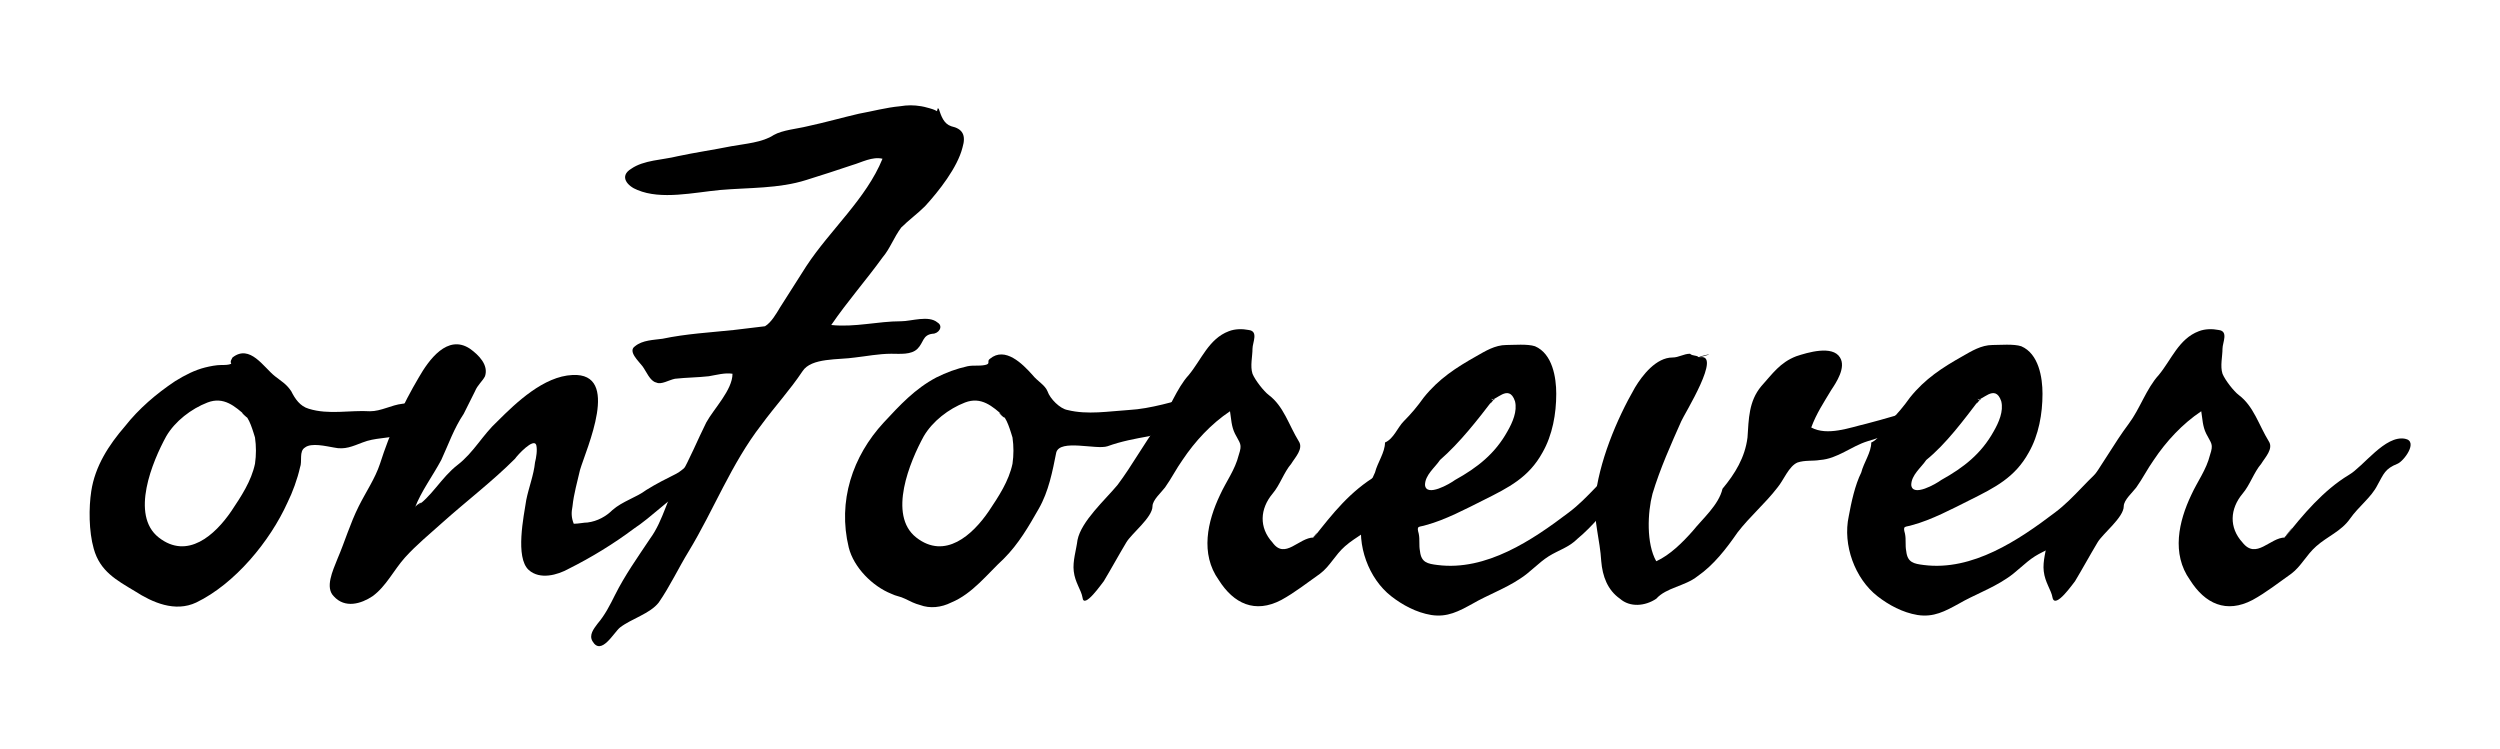 <?xml version="1.0" encoding="utf-8"?>
<!-- Generator: Adobe Illustrator 16.0.0, SVG Export Plug-In . SVG Version: 6.00 Build 0)  -->
<!DOCTYPE svg PUBLIC "-//W3C//DTD SVG 1.1//EN" "http://www.w3.org/Graphics/SVG/1.1/DTD/svg11.dtd">
<svg version="1.1" id="Layer_1" xmlns="http://www.w3.org/2000/svg" xmlns:xlink="http://www.w3.org/1999/xlink" x="0px" y="0px"
	 width="200px" height="59.9px" viewBox="0 0 200 59.9" style="enable-background:new 0 0 200 59.9;" xml:space="preserve">
<g>
	<path d="M35.1,31.7c0.8,0.2,0.6,0.8,0.2,1.4c-0.3,0.5-0.5,0.6-1.1,0.7c-0.8,0.1-1.5,0.7-2.2,1c-1,0.3-2,0.2-3,0.6
		c-0.8,0.3-1.4,0.6-2.3,0.4c-0.6-0.1-1.8-0.4-2.3,0c-0.5,0.3-0.2,1.1-0.4,1.6c-0.2,0.9-0.6,2-1,2.8c-1.4,3.1-4.2,6.5-7.3,8
		c-1.7,0.8-3.5,0-4.9-0.9c-1.5-0.9-2.8-1.6-3.3-3.4c-0.4-1.4-0.4-3.3-0.2-4.6c0.3-2,1.4-3.7,2.7-5.2c1.1-1.4,2.5-2.6,4-3.6
		c0.8-0.5,1.6-0.9,2.4-1.1c0.4-0.1,0.9-0.2,1.3-0.2c0.3,0,0.6,0,0.8-0.1c-0.1-0.2,0-0.3,0.1-0.5c1.4-1.1,2.5,0.8,3.4,1.5
		c0.5,0.4,0.9,0.6,1.3,1.2c0.3,0.6,0.7,1.2,1.4,1.4c1.6,0.5,3.3,0.1,4.9,0.2c0.9,0,1.7-0.5,2.6-0.6C33.2,32.2,34.2,31.9,35.1,31.7
		C35,31.8,35,31.7,35.1,31.7C36,31.9,34.8,31.8,35.1,31.7z M19.7,33.3c-0.9-0.8-1.8-1.6-3.1-1.1c-1.3,0.5-2.6,1.5-3.3,2.7
		c-1.1,2-2.9,6.3-0.6,8.1c2.3,1.8,4.5-0.2,5.8-2.1c0.8-1.2,1.6-2.4,1.9-3.8c0.1-0.7,0.1-1.4,0-2.1c-0.1-0.3-0.5-1.8-0.9-1.8
		C19.6,33.2,19.9,33.6,19.7,33.3C18.8,32.5,20,33.7,19.7,33.3z"/>
	<path d="M33.2,40.6c1.3-0.8,2.1-2.4,3.4-3.4c1.3-1,2-2.4,3.2-3.5c1.5-1.5,3.7-3.6,6-3.7c3.9-0.2,1.1,5.9,0.6,7.6
		c-0.2,0.9-0.5,1.9-0.6,2.9c-0.1,0.5-0.1,0.9,0.1,1.4c0.4,0,0.8-0.1,1.1-0.1c0.8-0.1,1.5-0.5,2-1c0.8-0.7,1.9-1,2.7-1.6
		c0.8-0.5,1.6-0.9,2.4-1.3c0.6-0.3,1.3-1.2,2-1.3c0.5-0.1,0.6,0.7,0.4,1.1C56,38.2,55.6,38.6,55,39c-1.6,1-2.8,2.3-4.3,3.3
		c-1.6,1.2-3.4,2.3-5.2,3.2c-0.9,0.5-2.3,0.9-3.2,0.1c-1.1-1-0.4-4.3-0.2-5.6c0.2-1,0.6-2,0.7-3c0.1-0.4,0.2-1,0.1-1.4
		c-0.2-0.6-1.5,0.8-1.7,1.1c-1.8,1.8-3.9,3.4-5.8,5.1c-1,0.9-2.1,1.8-3,2.8c-0.9,1-1.5,2.3-2.6,3.1c-0.9,0.6-2.2,1-3.1,0
		C26,47,26.6,45.7,27,44.7c0.6-1.4,1-2.8,1.7-4.2c0.6-1.2,1.3-2.2,1.7-3.4c0.8-2.5,1.8-4.7,3.1-6.9c0.8-1.4,2.3-3.5,4.1-2.3
		c0.7,0.5,1.5,1.3,1.2,2.2c-0.2,0.4-0.6,0.7-0.8,1.2c-0.3,0.6-0.6,1.2-0.9,1.8c-0.8,1.2-1.2,2.4-1.8,3.7
		C34.6,38.1,33.7,39.3,33.2,40.6C33.4,40.5,33.3,40.4,33.2,40.6C34.3,39.9,33.3,40.3,33.2,40.6z"/>
	<path d="M75.1,8.7c0.2,0.6,0.4,1.2,1,1.4c0.9,0.2,1.2,0.7,0.9,1.7c-0.4,1.6-1.9,3.5-3,4.7c-0.6,0.6-1.3,1.1-1.9,1.7
		c-0.6,0.8-0.9,1.7-1.5,2.4c-1.3,1.8-2.8,3.5-4.1,5.4c1.9,0.2,3.7-0.3,5.6-0.3c0.8,0,2.2-0.5,2.9,0.1c0.5,0.3,0.1,0.9-0.4,0.9
		c-0.8,0.1-0.7,0.7-1.2,1.2c-0.5,0.5-1.4,0.4-2.1,0.4c-1,0-2,0.2-2.9,0.3c-1.3,0.2-3.5,0-4.2,1.1c-1,1.5-2.2,2.8-3.3,4.3
		c-2.4,3.1-3.8,6.8-5.8,10.1c-0.8,1.3-1.5,2.8-2.4,4.1c-0.7,0.9-2.2,1.3-3.1,2c-0.5,0.4-1.5,2.3-2.2,1.1c-0.3-0.5,0.1-1,0.4-1.4
		c0.6-0.7,1-1.5,1.4-2.3c0.8-1.6,1.8-3,2.8-4.5c1.1-1.5,1.4-3.4,2.4-5c0.8-1.4,1.4-2.9,2.1-4.3c0.6-1.1,2.1-2.6,2.1-3.9
		c-0.6-0.1-1.3,0.1-1.9,0.2c-0.9,0.1-1.8,0.1-2.7,0.2c-0.5,0.1-1.1,0.5-1.5,0.3c-0.5-0.1-0.8-0.9-1.1-1.3c-0.3-0.4-1.2-1.2-0.6-1.6
		c0.6-0.5,1.5-0.5,2.2-0.6c1.9-0.4,3.8-0.5,5.7-0.7c0.8-0.1,1.7-0.2,2.5-0.3c0.5-0.3,0.9-1,1.2-1.5c0.7-1.1,1.4-2.2,2.1-3.3
		c1.9-2.9,4.8-5.4,6.1-8.6c-0.8-0.2-1.7,0.3-2.4,0.5c-1.2,0.4-2.4,0.8-3.7,1.2c-2.2,0.7-4.6,0.6-6.9,0.8c-2.1,0.2-4.7,0.8-6.6,0
		c-0.8-0.3-1.5-1.1-0.5-1.7c1-0.7,2.5-0.7,3.7-1c1.4-0.3,2.8-0.5,4.3-0.8c1.1-0.2,2.5-0.3,3.4-0.9c0.7-0.4,1.9-0.5,2.7-0.7
		c1.4-0.3,2.8-0.7,4.1-1c1.1-0.2,2.2-0.5,3.3-0.6c0.6-0.1,1.1-0.1,1.7,0c0.1,0,1.3,0.3,1.2,0.4C75.1,8.8,74.9,8.6,75.1,8.7
		C75.3,9.4,74.8,8.6,75.1,8.7z"/>
	<path d="M95.6,31.7c1,0.2,0.5,0.8,0.3,1.4c-0.3,0.7-0.9,0.6-1.6,0.8c-0.9,0.3-1.5,0.8-2.4,1c-1.1,0.2-2.2,0.4-3.3,0.8
		c-0.9,0.3-3.8-0.6-4.1,0.5c-0.3,1.5-0.6,3.1-1.4,4.5c-0.8,1.4-1.6,2.8-2.8,4c-1.3,1.2-2.5,2.8-4.2,3.5c-0.8,0.4-1.7,0.5-2.5,0.2
		c-0.4-0.1-0.8-0.3-1.2-0.5c-0.4-0.2-0.7-0.2-1.1-0.4c-1.5-0.6-3-2.1-3.4-3.7c-0.9-3.7,0.3-7.3,2.8-10c1.3-1.4,2.5-2.7,4.2-3.6
		c0.8-0.4,1.6-0.7,2.5-0.9c0.5-0.1,0.9,0,1.4-0.1c0.5-0.1,0.1-0.3,0.4-0.5c1.2-1,2.6,0.4,3.4,1.3c0.4,0.5,1,0.8,1.2,1.3
		c0.2,0.6,1,1.4,1.6,1.5c1.6,0.4,3.3,0.1,4.9,0C92.1,32.7,93.9,32.1,95.6,31.7L95.6,31.7C95.5,31.8,95.5,31.7,95.6,31.7
		C96.3,31.8,95.3,31.8,95.6,31.7z M80.3,33.3c-0.9-0.8-1.8-1.6-3.1-1.1c-1.3,0.5-2.6,1.5-3.3,2.7c-1.1,2-2.9,6.3-0.6,8.1
		c2.3,1.8,4.5-0.2,5.8-2.1c0.8-1.2,1.6-2.4,1.9-3.8c0.1-0.7,0.1-1.4,0-2.1c-0.1-0.3-0.5-1.8-0.9-1.8C80.1,33.2,80.5,33.6,80.3,33.3
		C79.4,32.5,80.5,33.7,80.3,33.3z"/>
	<path d="M105.1,43c1.5-1.9,2.9-3.7,5.1-5c1.2-0.7,2.9-3.2,4.5-2.9c1.1,0.2-0.1,1.8-0.6,2c-1,0.4-1.1,0.8-1.6,1.7
		c-0.6,1-1.5,1.7-2.2,2.7c-0.7,1-1.8,1.4-2.7,2.2c-0.8,0.7-1.2,1.6-2,2.2c-1,0.7-2,1.5-3.1,2.1c-2.1,1.1-3.8,0.3-5-1.6
		c-1.5-2.1-0.9-4.7,0.1-6.8c0.5-1.1,1.2-2,1.5-3.2c0.3-0.9,0.1-0.9-0.3-1.7c-0.3-0.6-0.3-1.2-0.4-1.8c-1.5,1-2.8,2.4-3.8,3.9
		c-0.5,0.7-0.9,1.5-1.4,2.2c-0.3,0.4-1,1-1,1.5c0,0.9-1.7,2.2-2.1,2.9c-0.6,1-1.2,2.1-1.8,3.1c-0.1,0.1-1.6,2.3-1.7,1.3
		c-0.1-0.6-0.6-1.2-0.7-2.1c-0.1-0.8,0.2-1.7,0.3-2.5c0.3-1.5,2.2-3.2,3.2-4.4c1.2-1.6,2.1-3.3,3.3-4.9c0.9-1.2,1.4-2.8,2.4-3.9
		c1-1.2,1.6-2.9,3.2-3.5c0.5-0.2,1.1-0.2,1.6-0.1c0.8,0.1,0.3,1,0.3,1.5c0,0.6-0.2,1.4,0,2c0.2,0.5,0.9,1.4,1.3,1.7
		c1.2,0.9,1.6,2.4,2.4,3.7c0.4,0.6-0.3,1.3-0.6,1.8c-0.6,0.7-0.9,1.7-1.5,2.4c-1,1.2-1.1,2.7,0,3.9C102.8,44.8,103.9,43,105.1,43
		C105.2,42.8,105,43,105.1,43C105.7,42.2,105,43,105.1,43z"/>
	<path d="M110.8,35.4c0.7-0.3,1-1.2,1.5-1.7c0.6-0.6,1.1-1.2,1.6-1.9c1.2-1.5,2.6-2.4,4.2-3.3c0.7-0.4,1.5-0.9,2.4-0.9
		c0.6,0,1.7-0.1,2.3,0.1c1.4,0.6,1.7,2.5,1.7,3.8c0,1.6-0.3,3.3-1.1,4.7c-1.1,2-2.7,2.8-4.7,3.8c-1.4,0.7-3.1,1.6-4.6,2
		c-0.6,0.2-0.8,0-0.6,0.7c0.1,0.5,0,0.9,0.1,1.4c0.1,0.9,0.6,1,1.4,1.1c3.9,0.5,7.6-2,10.5-4.2c1.6-1.2,2.7-2.8,4.3-4
		c0.5-0.3,1.3-1,1.9-0.6c1,0.7-0.1,1.9-0.7,2.4c-1.1,0.9-2.1,1.5-3,2.5c-0.6,0.7-1.2,1.3-1.8,1.8c-0.7,0.7-1.5,0.9-2.3,1.4
		c-0.8,0.5-1.5,1.3-2.3,1.8c-1.2,0.8-2.6,1.3-3.8,2c-1.1,0.6-2,1.1-3.3,0.9c-1.2-0.2-2.3-0.8-3.2-1.5c-1.8-1.4-2.8-4.1-2.3-6.4
		c0.2-1.1,0.5-2.5,1-3.5C110.2,37,110.8,36.2,110.8,35.4C111.3,35.1,110.8,35.4,110.8,35.4z M119.5,31.9c-1.3,1.7-2.7,3.5-4.3,4.9
		c-0.4,0.6-1.2,1.2-1.2,2c0.1,1,2-0.1,2.4-0.4c1.8-1,3.2-2.1,4.2-3.9c0.4-0.7,0.8-1.6,0.6-2.4c-0.5-1.5-1.6,0.1-1.9-0.2
		C119.4,32.1,119.7,31.9,119.5,31.9C118.8,32.8,119.7,31.8,119.5,31.9z"/>
	<path d="M135.9,28.6c2-0.5-1.2,4.6-1.4,5.1c-0.8,1.8-1.7,3.8-2.3,5.8c-0.4,1.5-0.5,4,0.3,5.4c1.1-0.5,2.1-1.5,2.9-2.4
		c0.8-1,2.1-2.1,2.4-3.4c1-1.2,1.8-2.5,2-4.1c0.1-1.5,0.1-2.9,1.1-4.1c0.9-1,1.5-1.9,2.8-2.4c0.9-0.3,2.9-0.9,3.5,0.1
		c0.5,0.8-0.3,2-0.7,2.6c-0.6,1-1.2,1.9-1.6,3c1.3,0.7,3.1,0,4.4-0.3c1.5-0.4,3-0.8,4.5-1.4c0.4-0.2,1.3-0.6,1.5,0
		c0.2,0.7-0.4,0.9-0.9,1.1c-1.7,0.6-3.3,1.2-5,1.7c-1.3,0.4-2.4,1.4-3.8,1.5c-0.6,0.1-1.2,0-1.8,0.2c-0.7,0.3-1.1,1.4-1.6,2
		c-1,1.3-2.2,2.3-3.2,3.6c-0.9,1.3-1.9,2.6-3.2,3.5c-1,0.8-2.5,0.9-3.3,1.8c-0.9,0.6-2.1,0.7-2.9,0c-1-0.7-1.4-1.8-1.5-3
		c-0.1-1.7-0.6-3.2-0.5-4.9c0.3-3,1.7-6.4,3.2-9c0.6-1,1.7-2.4,3-2.4c0.5,0,0.9-0.3,1.4-0.3C135.4,28.5,135.8,28.4,135.9,28.6
		C136.2,28.6,135.8,28.5,135.9,28.6C137.8,28.1,135.8,28.5,135.9,28.6z"/>
	<path d="M149.7,35.4c0.7-0.3,1-1.2,1.5-1.7c0.6-0.6,1.1-1.2,1.6-1.9c1.2-1.5,2.6-2.4,4.2-3.3c0.7-0.4,1.5-0.9,2.4-0.9
		c0.6,0,1.7-0.1,2.3,0.1c1.4,0.6,1.7,2.5,1.7,3.8c0,1.6-0.3,3.3-1.1,4.7c-1.1,2-2.7,2.8-4.7,3.8c-1.4,0.7-3.1,1.6-4.6,2
		c-0.6,0.2-0.8,0-0.6,0.7c0.1,0.5,0,0.9,0.1,1.4c0.1,0.9,0.6,1,1.4,1.1c3.9,0.5,7.6-2,10.5-4.2c1.6-1.2,2.7-2.8,4.3-4
		c0.5-0.3,1.3-1,1.9-0.6c1,0.7-0.1,1.9-0.7,2.4c-1.1,0.9-2.1,1.5-3,2.5c-0.6,0.7-1.2,1.3-1.8,1.8c-0.7,0.7-1.5,0.9-2.3,1.4
		c-0.8,0.5-1.5,1.3-2.3,1.8c-1.2,0.8-2.6,1.3-3.8,2c-1.1,0.6-2,1.1-3.3,0.9c-1.2-0.2-2.3-0.8-3.2-1.5c-1.8-1.4-2.8-4.1-2.3-6.4
		c0.2-1.1,0.5-2.5,1-3.5C149.1,37,149.7,36.2,149.7,35.4C150.2,35.1,149.7,35.4,149.7,35.4z M158.4,31.9c-1.3,1.7-2.7,3.6-4.3,4.9
		c-0.4,0.6-1.2,1.2-1.2,2c0.1,1,2-0.1,2.4-0.4c1.8-1,3.2-2.1,4.2-3.9c0.4-0.7,0.8-1.6,0.6-2.4c-0.5-1.5-1.6,0.1-1.9-0.2
		C158.3,32.1,158.6,31.9,158.4,31.9C157.7,32.8,158.6,31.8,158.4,31.9z"/>
	<path d="M182.8,43c1.4-1.8,3.1-3.8,5.1-5c1.2-0.7,2.9-3.2,4.5-2.9c1.1,0.2-0.1,1.8-0.6,2c-1,0.4-1.1,0.8-1.6,1.7
		c-0.5,1-1.5,1.7-2.2,2.7c-0.7,1-1.8,1.4-2.7,2.2c-0.8,0.7-1.2,1.6-2,2.2c-1,0.7-2,1.5-3.1,2.1c-2.1,1.1-3.8,0.3-5-1.6
		c-1.5-2.1-0.9-4.7,0.1-6.8c0.5-1.1,1.2-2,1.5-3.2c0.3-0.9,0.1-0.9-0.3-1.7c-0.3-0.6-0.3-1.2-0.4-1.8c-1.5,1-2.8,2.4-3.8,3.9
		c-0.5,0.7-0.9,1.5-1.4,2.2c-0.3,0.4-1,1-1,1.5c0,0.9-1.7,2.2-2.1,2.9c-0.6,1-1.2,2.1-1.8,3.1c-0.1,0.1-1.6,2.3-1.8,1.3
		c-0.1-0.6-0.6-1.2-0.7-2.1c-0.1-0.8,0.2-1.7,0.3-2.5c0.3-1.5,2.2-3.2,3.2-4.4c1.2-1.6,2.1-3.3,3.3-4.9c0.9-1.2,1.4-2.8,2.4-3.9
		c1-1.2,1.6-2.9,3.2-3.5c0.5-0.2,1.1-0.2,1.6-0.1c0.8,0.1,0.3,1,0.3,1.5c0,0.6-0.2,1.4,0,2c0.2,0.5,0.9,1.4,1.3,1.7
		c1.2,0.9,1.6,2.4,2.4,3.7c0.4,0.6-0.3,1.3-0.6,1.8c-0.6,0.7-0.9,1.7-1.5,2.4c-1,1.2-1.1,2.7,0,3.9C180.5,44.8,181.6,43,182.8,43
		C182.9,42.8,182.7,43,182.8,43C184.1,41.3,182.7,43,182.8,43z"/>
</g>
</svg>

